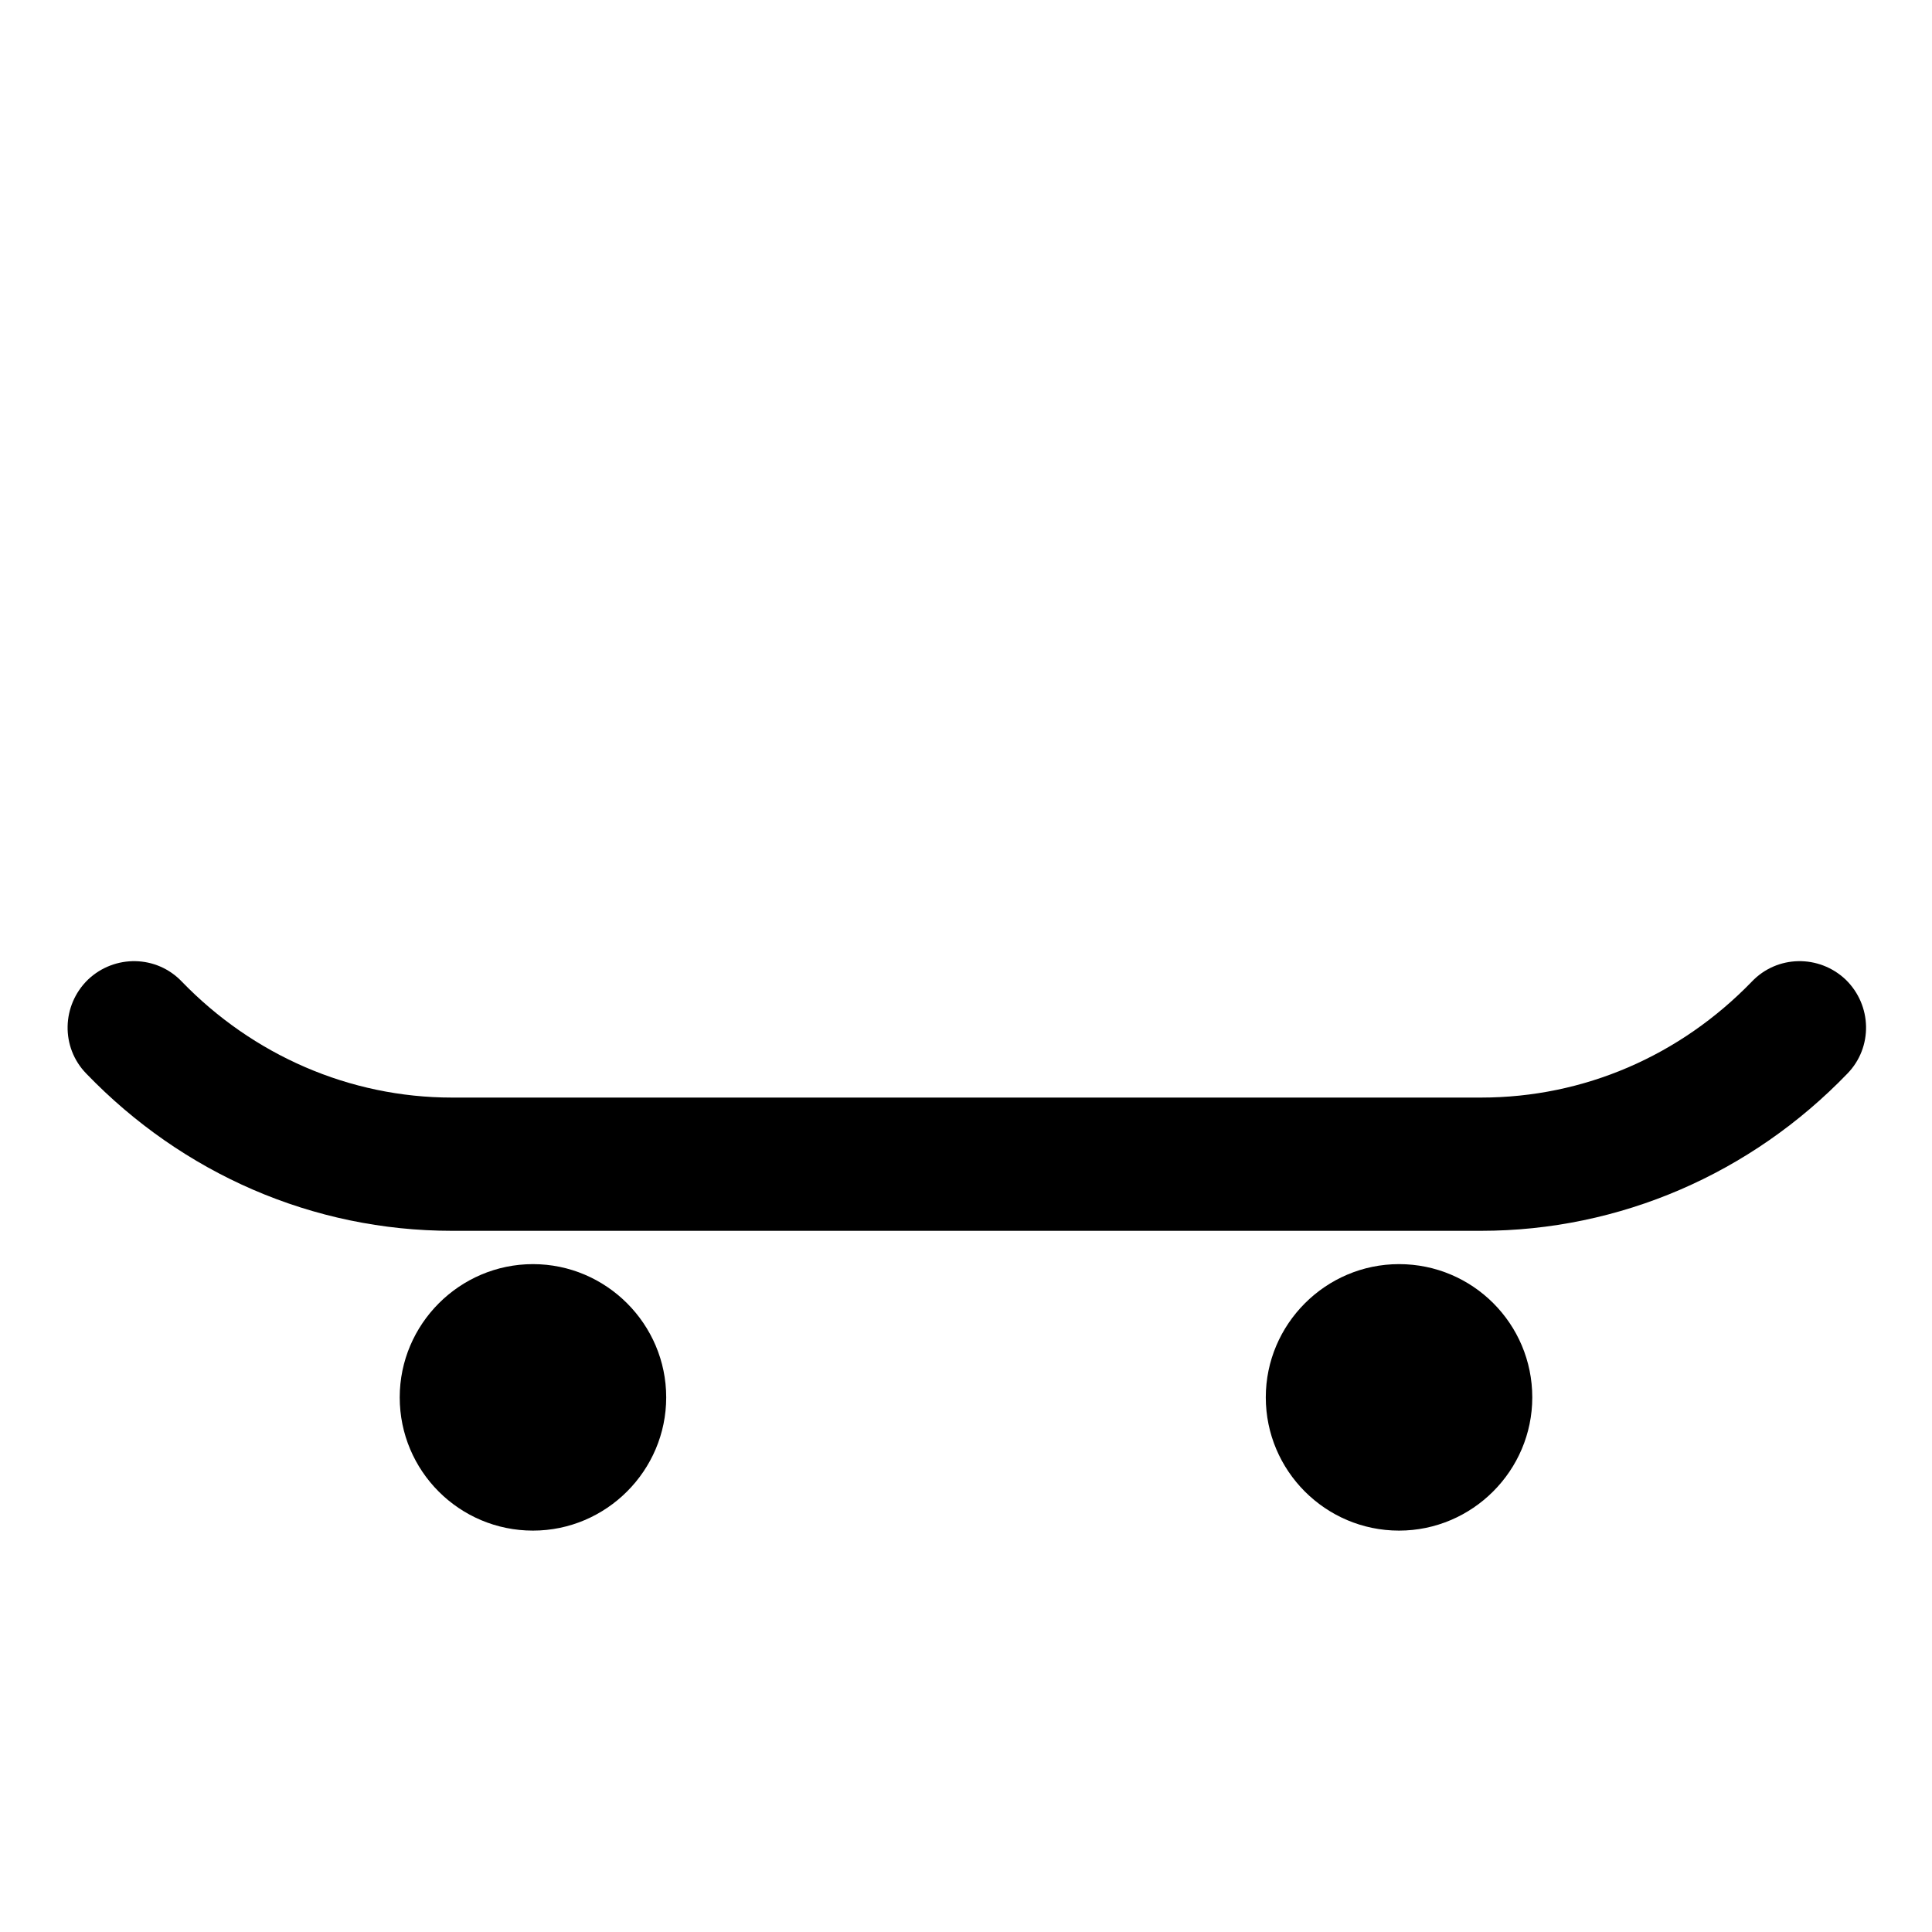<?xml version="1.0" encoding="UTF-8"?>
<!DOCTYPE svg PUBLIC "-//W3C//DTD SVG 1.1//EN" "http://www.w3.org/Graphics/SVG/1.1/DTD/svg11.dtd">
<svg xmlns="http://www.w3.org/2000/svg" xml:space="preserve" width="580px" height="580px" shape-rendering="geometricPrecision" text-rendering="geometricPrecision" image-rendering="optimizeQuality" fill-rule="nonzero" clip-rule="nonzero" viewBox="0 0 5800 5800" xmlns:xlink="http://www.w3.org/1999/xlink">
	<title>skateboard icon</title>
	<desc>skateboard icon from the IconExperience.com I-Collection. Copyright by INCORS GmbH (www.incors.com).</desc>
	<path id="curve0"  d="M5259 2947c76,-80 202,-82 282,-6 79,77 82,203 5,282 -289,300 -683,472 -1100,472l-3089 0c-418,0 -809,-172 -1098,-472 -77,-79 -74,-205 5,-282 80,-76 206,-74 282,6 213,220 503,348 811,348l3089 0c310,0 598,-126 813,-348zm-1059 848c221,0 400,179 400,400 0,220 -180,400 -400,400 -221,0 -400,-180 -400,-400 0,-220 180,-400 400,-400zm-2600 0c220,0 400,180 400,400 0,220 -180,400 -400,400 -221,0 -400,-179 -400,-400 0,-220 180,-400 400,-400z"/>
</svg>